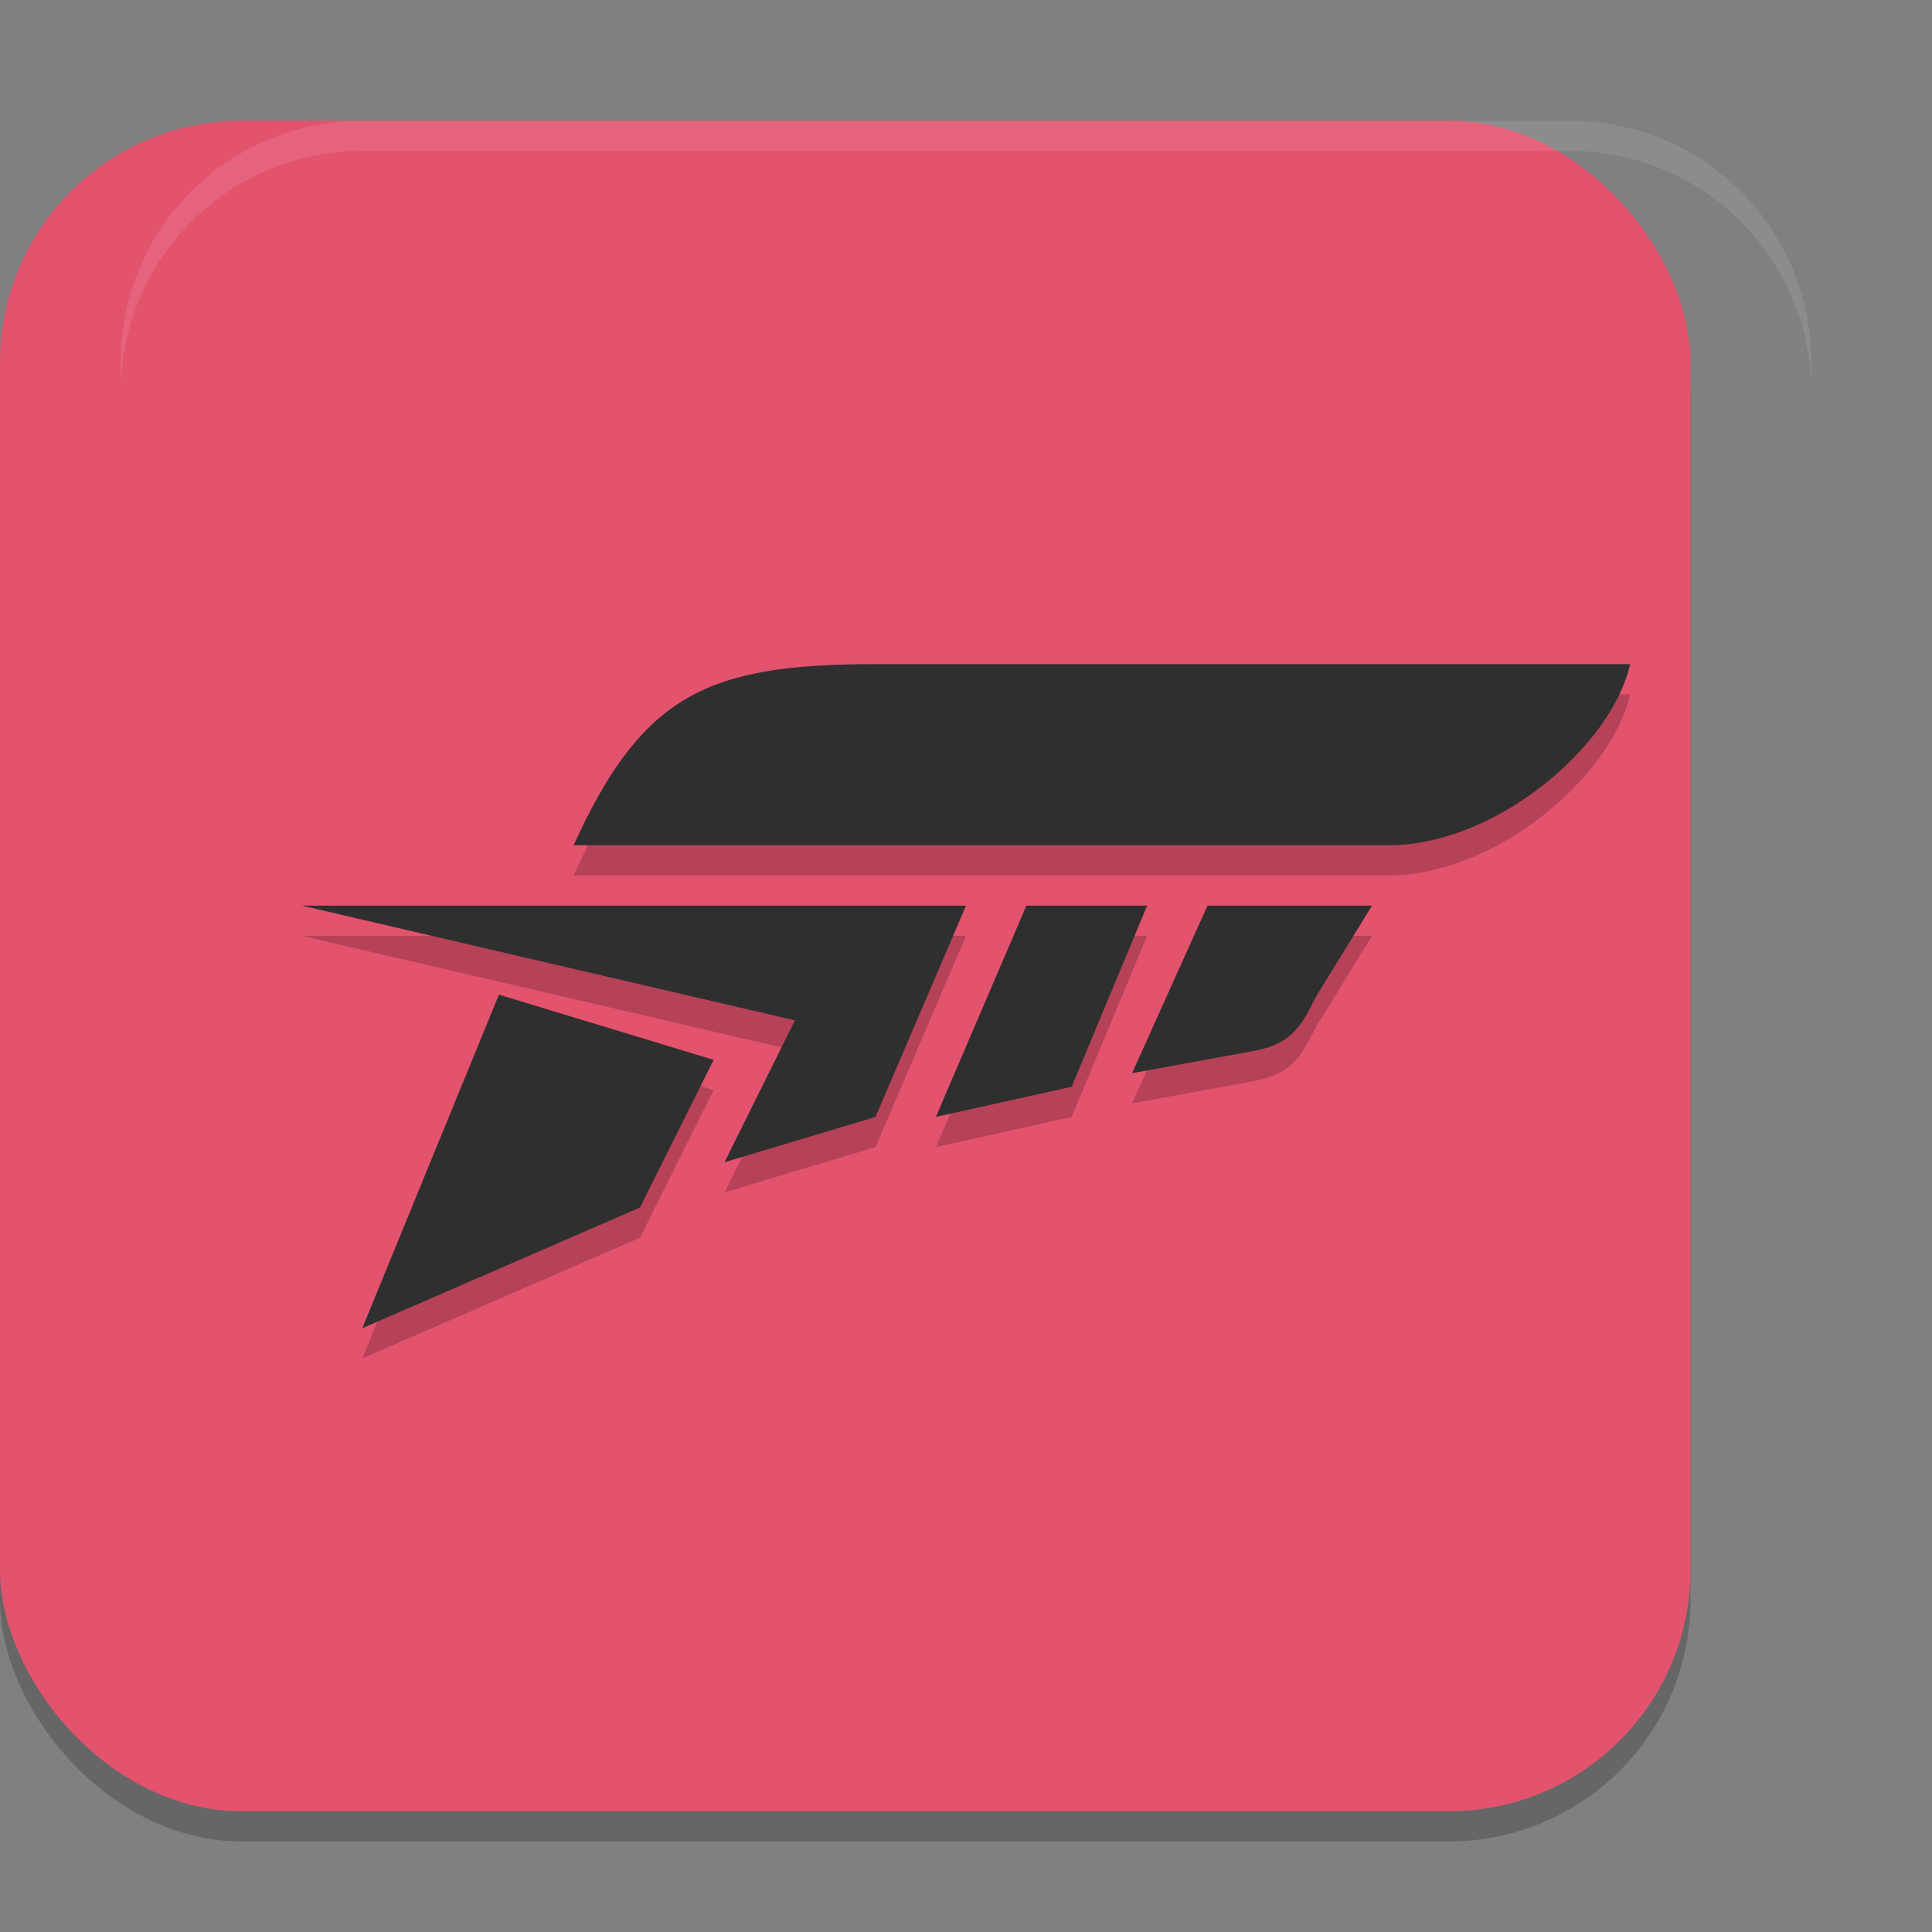<svg width="64" height="64" version="1.1" xmlns="http://www.w3.org/2000/svg">
 <rect width="100%" height="100%" fill="#808080" stroke="none"/>
 <rect x="0" y="5" width="56" height="56" ry="8" style="opacity:.2"/>
 <rect x="0" y="4" width="56" height="56" ry="8" style="fill:#e3536d"/>
 <path d="m29.001 23c-5.523 0-7.715 0.972-10 6h27c3.54 0 7.384-3.266 8-6zm-19 8 16.332 3.801-2.332 4.699 5-1.5 3-7zm24 0-3 7 4.5-1 2.5-6zm6 0-2.5 5.551 4.102-0.75c1.288-0.258 1.564-0.958 2-1.801l1.848-3zm-23.473 2.949-4.527 11.051 9.199-4 2.441-4.891z" style="opacity:.2"/>
 <path d="m29.001 22c-5.523 0-7.715 0.972-10 6h27c3.54 0 7.384-3.266 8-6zm-19 8 16.332 3.801-2.332 4.699 5-1.5 3-7zm24 0-3 7 4.5-1 2.5-6zm6 0-2.5 5.551 4.102-0.75c1.288-0.258 1.564-0.958 2-1.801l1.848-3zm-23.473 2.949-4.527 11.051 9.199-4 2.441-4.891z" style="fill:#2f2f2f"/>
 <path d="m12 4c-4.432 0-8 3.568-8 8v1c0-4.432 3.568-8 8-8h40c4.432 0 8 3.568 8 8v-1c0-4.432-3.568-8-8-8z" style="fill:#ffffff;opacity:.1"/>
</svg>
